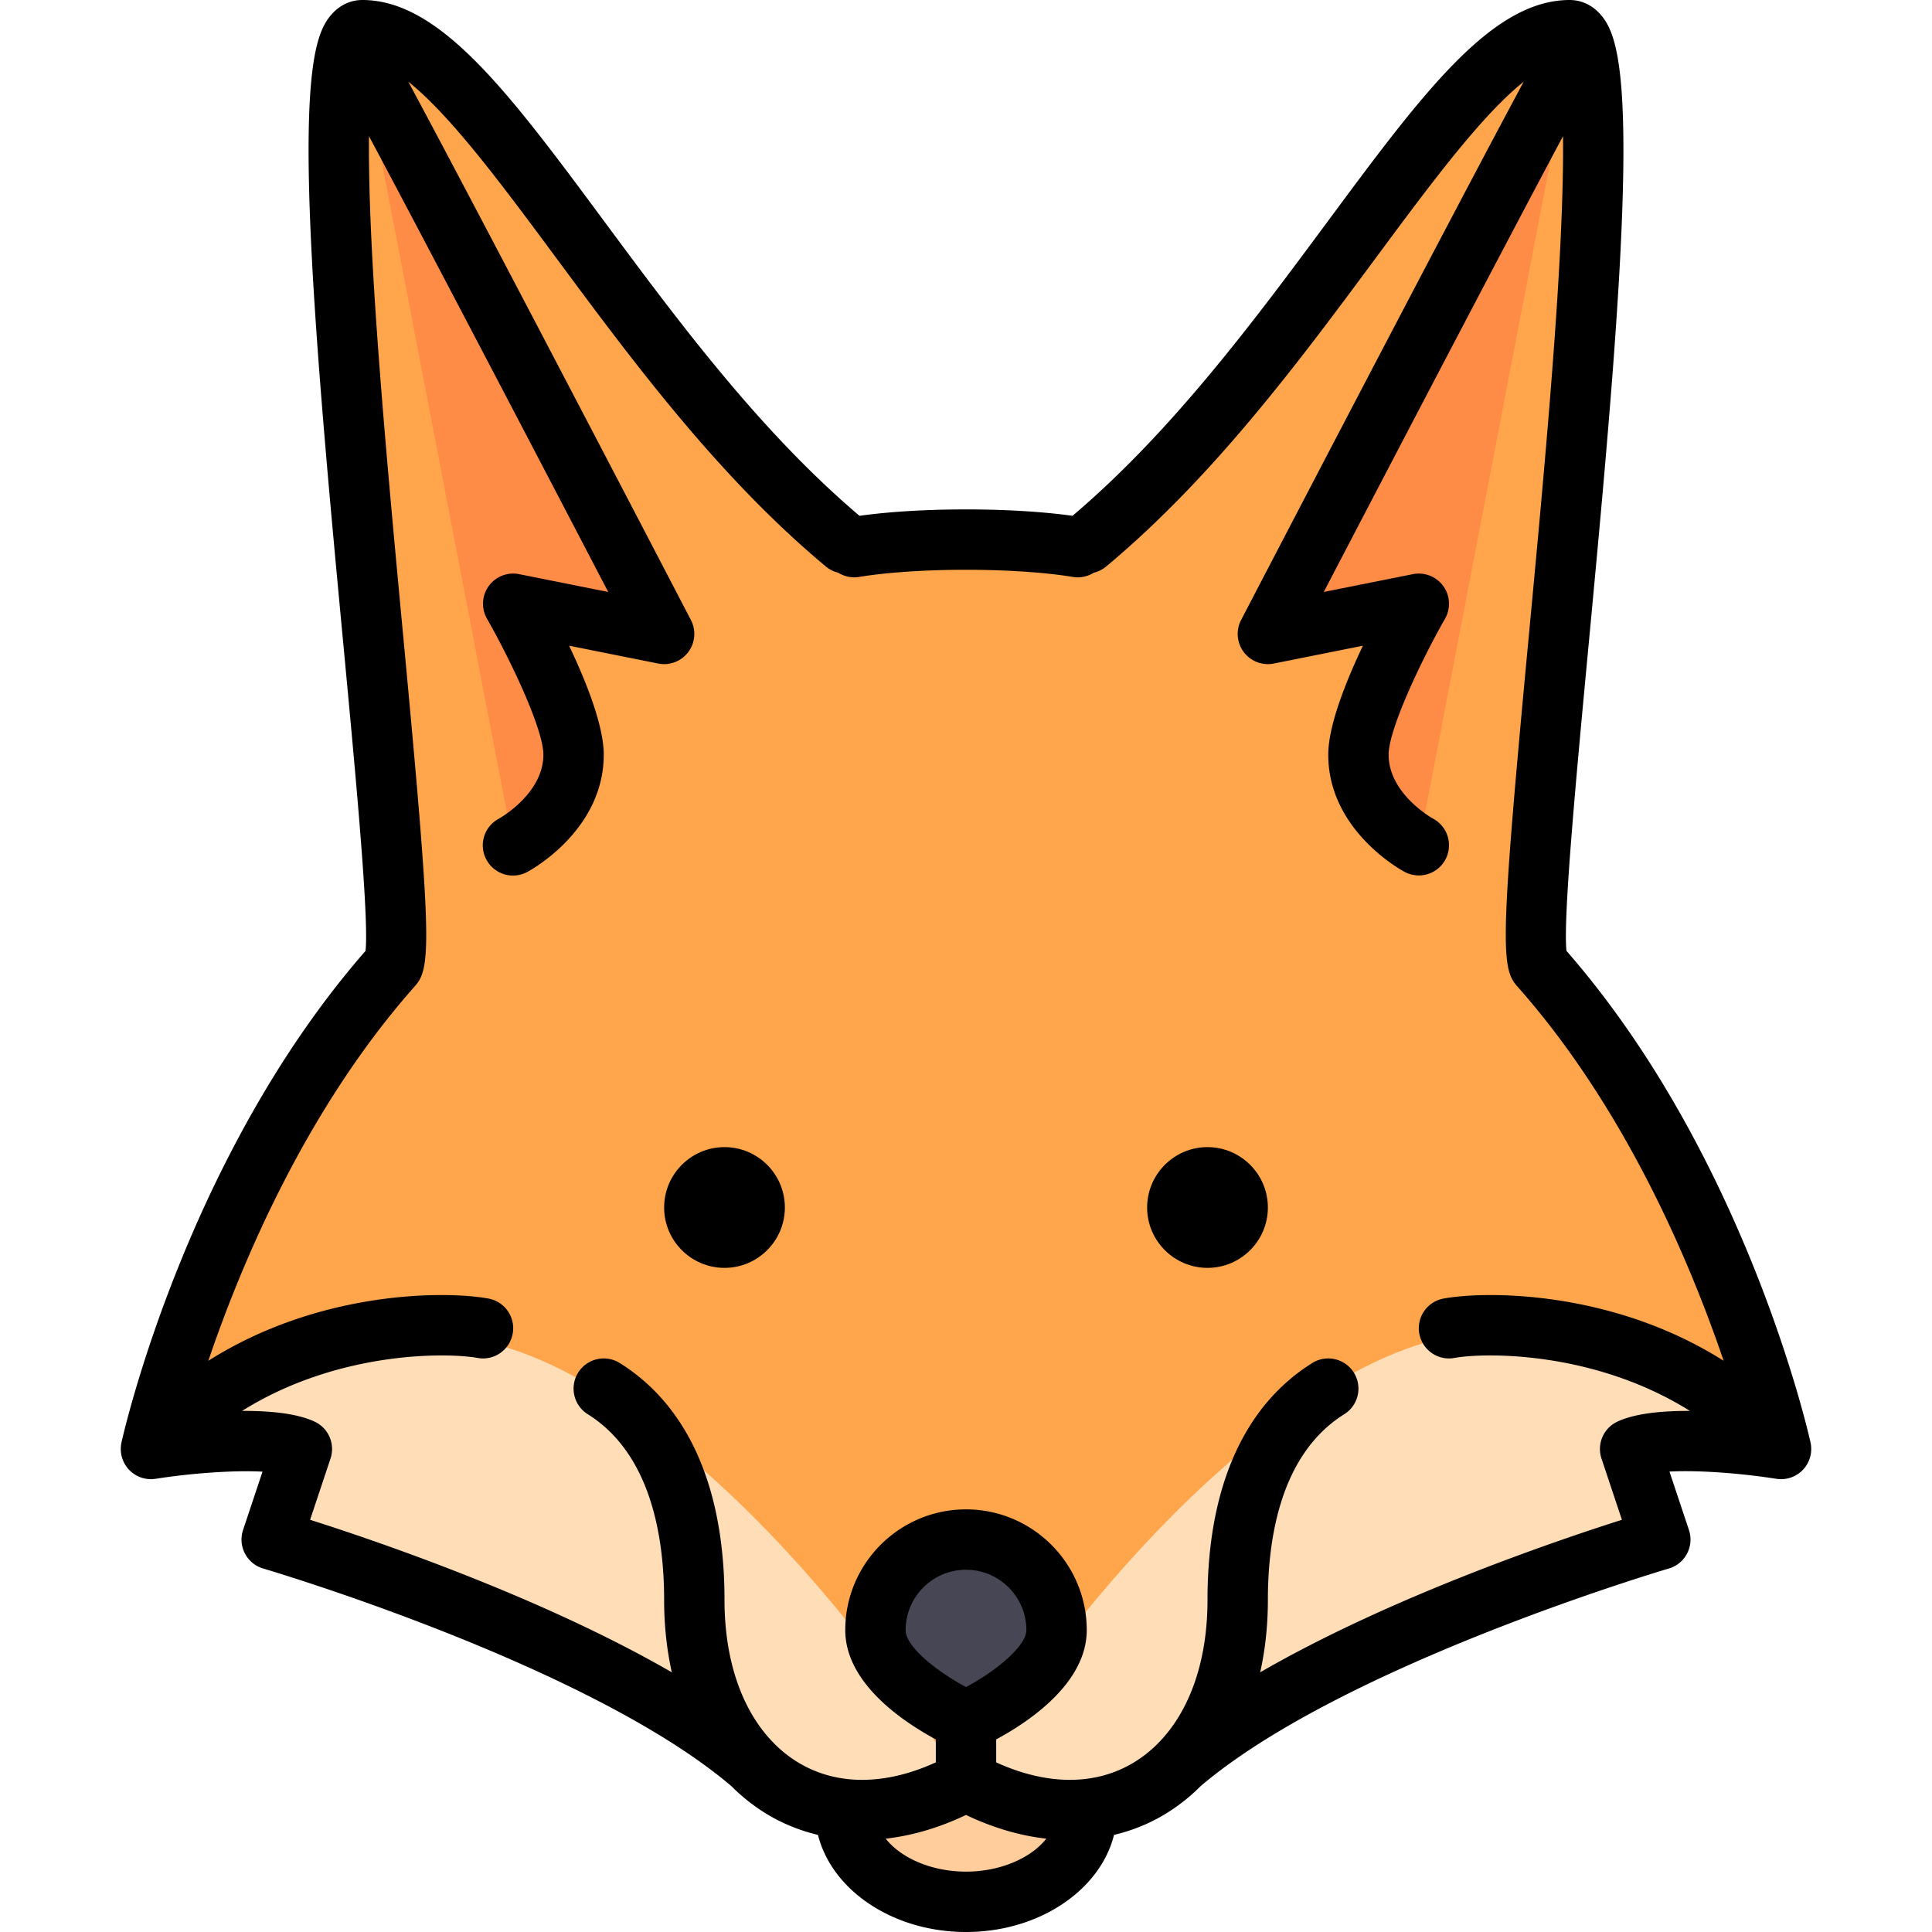<svg xmlns="http://www.w3.org/2000/svg" x="0" y="0" enable-background="new 0 0 512 512" version="1.1" viewBox="0 0 512 512" xml:space="preserve"><path fill="#FFA54B" d="M472.001 384s-16.667-74.667-64-128c-7.135-8.04 28-248 8-248-31 0-68 86-128 136l.52 6.842c-9.029-4.951-19.864-7.842-31.52-7.842-12.572 0-24.187 3.363-33.611 9.048l.611-8.048c-60-50-97-136-128-136-20 0 15.136 239.96 8 248-47.333 53.333-64 128-64 128s30-4.75 40 0l-8 24s88 25.75 127.415 59.595l.861-.438c4.724 4.843 13.539 8.674 23.724 12.843 7.617 3.118 23.917-9 33-9 8.947 0 20.468 10.032 28 7 9.189-3.699 19-4 25.506-11.31l2.079.904C352.001 433.75 440.001 408 440.001 408l-8-24c10-4.75 40 0 40 0z"/><path fill="#FFCD9B" d="M222.001 475.999c0 15.465 15.223 28.001 34 28.001 18.778 0 34-12.536 34-28.001h-68z"/><path fill="#464655" d="M280.001 432c0 13.255-24 24-24 24s-24-10.745-24-24 10.745-24 24-24 24 10.745 24 24z"/><g fill="#FF8C46"><path d="M96.001 16c12 21.333 80 152 80 152l-40-8s16 28 16 40c0 15.5-16 24-16 24M416.001 16c-12 21.333-80 152-80 152l40-8s-16 28-16 40c0 15.5 16 24 16 24"/></g><g fill="#FFDEB7"><path d="M256.001 472c38.5 21 69-16 90.5-28.157 22.632-12.798 74.5-25.843 90.5-35.843l-2-22.829 34-3.171s-50.296-54.442-114-16c-58 35-99 106-99 106zM255.001 473c-38.5 21-69-16-90.5-28.157-22.632-12.798-74.5-25.843-90.5-35.843l2-22.829-34-3.171s50.296-54.442 114-16c58 35 99 106 99 106z"/></g><path d="M192.001 304c-8.822 0-16 7.178-16 16s7.178 16 16 16 16-7.178 16-16-7.178-16-16-16zM320.001 304c-8.822 0-16 7.178-16 16s7.178 16 16 16 16-7.178 16-16-7.178-16-16-16z"/><path d="M478.44 388.743c.028-.039.053-.079.081-.118.15-.211.289-.428.416-.649.037-.064.071-.13.106-.195.111-.208.212-.419.305-.634.029-.068.059-.136.086-.205.096-.243.18-.489.251-.738.011-.039.025-.076.036-.115a7.99 7.99 0 0 0 .184-.877c.01-.068.014-.136.023-.205.029-.224.049-.45.059-.677.004-.098.004-.196.005-.294a8.366 8.366 0 0 0-.022-.633c-.006-.089-.011-.177-.021-.266a8.16 8.16 0 0 0-.14-.879 1.717 1.717 0 0 0-.016-.069c-.865-3.854-17.644-76.356-64.658-130.191-.952-8.661 2.655-47.012 5.854-81.018 3.156-33.553 6.733-71.584 8.355-102.381 2.713-51.515-1.356-60.549-5.384-64.974C421.833 1.287 419.006 0 416.001 0c-20.689 0-38.958 24.669-64.243 58.813-19.291 26.05-41.124 55.501-67.532 77.884-7.813-1.097-17.699-1.697-28.225-1.697s-20.412.6-28.225 1.697c-26.409-22.383-48.242-51.834-67.533-77.884C134.959 24.669 116.69 0 96.001 0c-3.005 0-5.832 1.287-7.959 3.625-4.028 4.424-8.098 13.459-5.384 64.974 1.622 30.797 5.199 68.828 8.355 102.381 3.199 34.005 6.806 72.357 5.854 81.018-47.014 53.835-63.792 126.337-64.658 130.191l-.016.069a8.48 8.48 0 0 0-.141.88c-.009.088-.014.176-.021.265a7.874 7.874 0 0 0 .041 1.6c.009.07.013.141.024.211.045.293.105.584.183.872l.042.135c.07.242.15.479.243.714.03.075.063.149.095.224.089.208.187.41.294.611.039.071.076.143.116.213.123.213.256.419.399.622.034.048.063.097.098.144.182.246.378.485.591.712l.013.016c.029.031.063.057.093.087.147.151.295.302.457.444.033.029.068.053.101.081.067.058.138.11.207.166.172.138.349.267.529.388.068.045.136.092.206.135.242.152.488.292.74.415l.019.01c.274.132.553.245.837.345.054.019.108.034.163.051a7.714 7.714 0 0 0 .907.239 8.227 8.227 0 0 0 .887.131c.227.019.454.029.682.029.048 0 .097-.007.145-.007.119-.002.238-.011.357-.019.192-.012.382-.03.573-.055.06-.008.12-.008.18-.017 9.381-1.486 20.78-2.309 28.313-1.893l-5.153 15.461a7.999 7.999 0 0 0 5.342 10.207c.86.252 86.23 25.48 124.084 57.68a49.404 49.404 0 0 0 9.767 7.62c4.122 2.447 8.547 4.192 13.17 5.289 3.652 14.657 19.85 25.736 39.225 25.736 19.376 0 35.573-11.08 39.225-25.734 4.624-1.096 9.049-2.841 13.17-5.289a49.477 49.477 0 0 0 9.768-7.62c37.821-32.172 123.224-57.428 124.084-57.68a7.996 7.996 0 0 0 5.341-10.207l-5.161-15.483c7.551-.426 18.942.434 28.322 1.915.058.009.116.008.175.016.196.027.392.044.59.056.111.007.223.016.334.018.051.001.102.008.153.008.531 0 1.062-.058 1.585-.164l.174-.039c.251-.057.499-.125.745-.206.041-.014.082-.025.122-.039a7.933 7.933 0 0 0 1.619-.781c.062-.039.122-.079.182-.119.189-.127.375-.263.556-.408.063-.05.125-.098.187-.149.035-.03.072-.055.106-.085a8.14 8.14 0 0 0 .489-.475c.02-.021.042-.038.062-.059.003-.002.005-.007.008-.01.221-.231.419-.473.603-.723zM256.001 496c-9.114 0-17.23-3.598-21.278-8.733 6.987-.791 14.161-2.887 21.278-6.286 7.118 3.399 14.291 5.495 21.278 6.286-4.048 5.135-12.165 8.733-21.278 8.733zm.002-48.913c-7.417-3.971-16.002-10.576-16.002-15.087 0-8.822 7.178-16 16-16s16 7.178 16 16c0 4.159-7.891 10.765-15.998 15.087zm172.565-70.313a8 8 0 0 0-4.157 9.756l5.411 16.233c-17.763 5.644-61.459 20.527-95.863 40.42 1.341-5.984 2.042-12.408 2.042-19.183 0-16.681 3.511-38.761 20.24-49.216a8 8 0 0 0 2.544-11.023 7.998 7.998 0 0 0-11.024-2.544c-18.161 11.349-27.76 33.06-27.76 62.783 0 16.11-4.679 29.451-13.058 37.936a7.848 7.848 0 0 0-.283.295 33.334 33.334 0 0 1-6.431 4.989c-10.152 6.026-22.885 5.917-36.228-.174v-6.088c8.563-4.605 24-14.861 24-28.958 0-17.645-14.355-32-32-32s-32 14.355-32 32c0 14.097 15.438 24.353 24 28.958v6.088c-13.344 6.092-26.077 6.201-36.228.174a33.334 33.334 0 0 1-6.431-4.989 7.848 7.848 0 0 0-.283-.295c-8.379-8.485-13.058-21.826-13.058-37.936 0-29.723-9.599-51.434-27.76-62.784a7.998 7.998 0 0 0-11.024 2.544 8 8 0 0 0 2.544 11.023c16.729 10.456 20.24 32.536 20.24 49.217 0 6.775.701 13.199 2.042 19.183-34.404-19.893-78.1-34.776-95.863-40.42l5.411-16.233a8 8 0 0 0-4.157-9.756c-4.674-2.22-11.92-2.902-19.271-2.872 25.466-15.955 54.442-15.479 62.407-14.031 4.349.793 8.511-2.093 9.302-6.44a8 8 0 0 0-6.44-9.302c-11.596-2.109-44.909-2.086-74.224 16.501 8.78-25.869 25.977-66.871 54.776-99.32 4.295-4.839 4.46-12.077-3.042-91.828-3.05-32.422-6.506-69.169-8.169-99.174-.834-15.048-1.074-26.096-.988-34.219 16.646 31.194 48.691 92.575 63.401 120.791l-23.616-4.724a8.001 8.001 0 0 0-8.515 11.813c6.206 10.861 14.946 29.219 14.946 36.031 0 10.395-11.675 16.892-11.753 16.936a8 8 0 1 0 7.507 14.129c.826-.439 20.246-10.987 20.246-31.065 0-7.702-4.663-19.375-9.181-28.878l23.612 4.723a8.002 8.002 0 0 0 8.666-11.539c-2.495-4.793-55.448-106.532-74.895-142.654 11.257 8.974 24.937 27.446 39.182 46.682 20.156 27.218 43 58.068 71.494 81.811a7.95 7.95 0 0 0 3.263 1.628 7.96 7.96 0 0 0 5.554 1.118c7.22-1.201 17.536-1.891 28.305-1.891 10.769 0 21.085.69 28.305 1.892a7.967 7.967 0 0 0 5.559-1.119 7.948 7.948 0 0 0 3.258-1.627c28.494-23.743 51.338-54.593 71.494-81.811 14.245-19.236 27.925-37.708 39.182-46.682-19.446 36.123-72.4 137.861-74.895 142.654a8.002 8.002 0 0 0 8.666 11.539l23.612-4.723c-4.518 9.502-9.181 21.175-9.181 28.877 0 20.078 19.42 30.626 20.247 31.065a7.999 7.999 0 0 0 10.819-3.312 7.999 7.999 0 0 0-3.312-10.817c-.118-.063-11.754-6.536-11.754-16.936 0-6.797 8.74-25.162 14.947-36.031a8.003 8.003 0 0 0-8.516-11.814l-23.616 4.724c14.709-28.216 46.755-89.596 63.401-120.791.086 8.124-.153 19.171-.988 34.219-1.663 30.005-5.12 66.752-8.169 99.174-7.502 79.751-7.337 86.989-3.042 91.829 28.746 32.39 45.96 73.417 54.758 99.309-29.312-18.576-62.616-18.599-74.206-16.49a8 8 0 0 0-6.44 9.302c.791 4.347 4.954 7.234 9.302 6.44 7.963-1.447 36.94-1.923 62.406 14.032-7.35-.031-14.596.651-19.27 2.871z"/></svg>